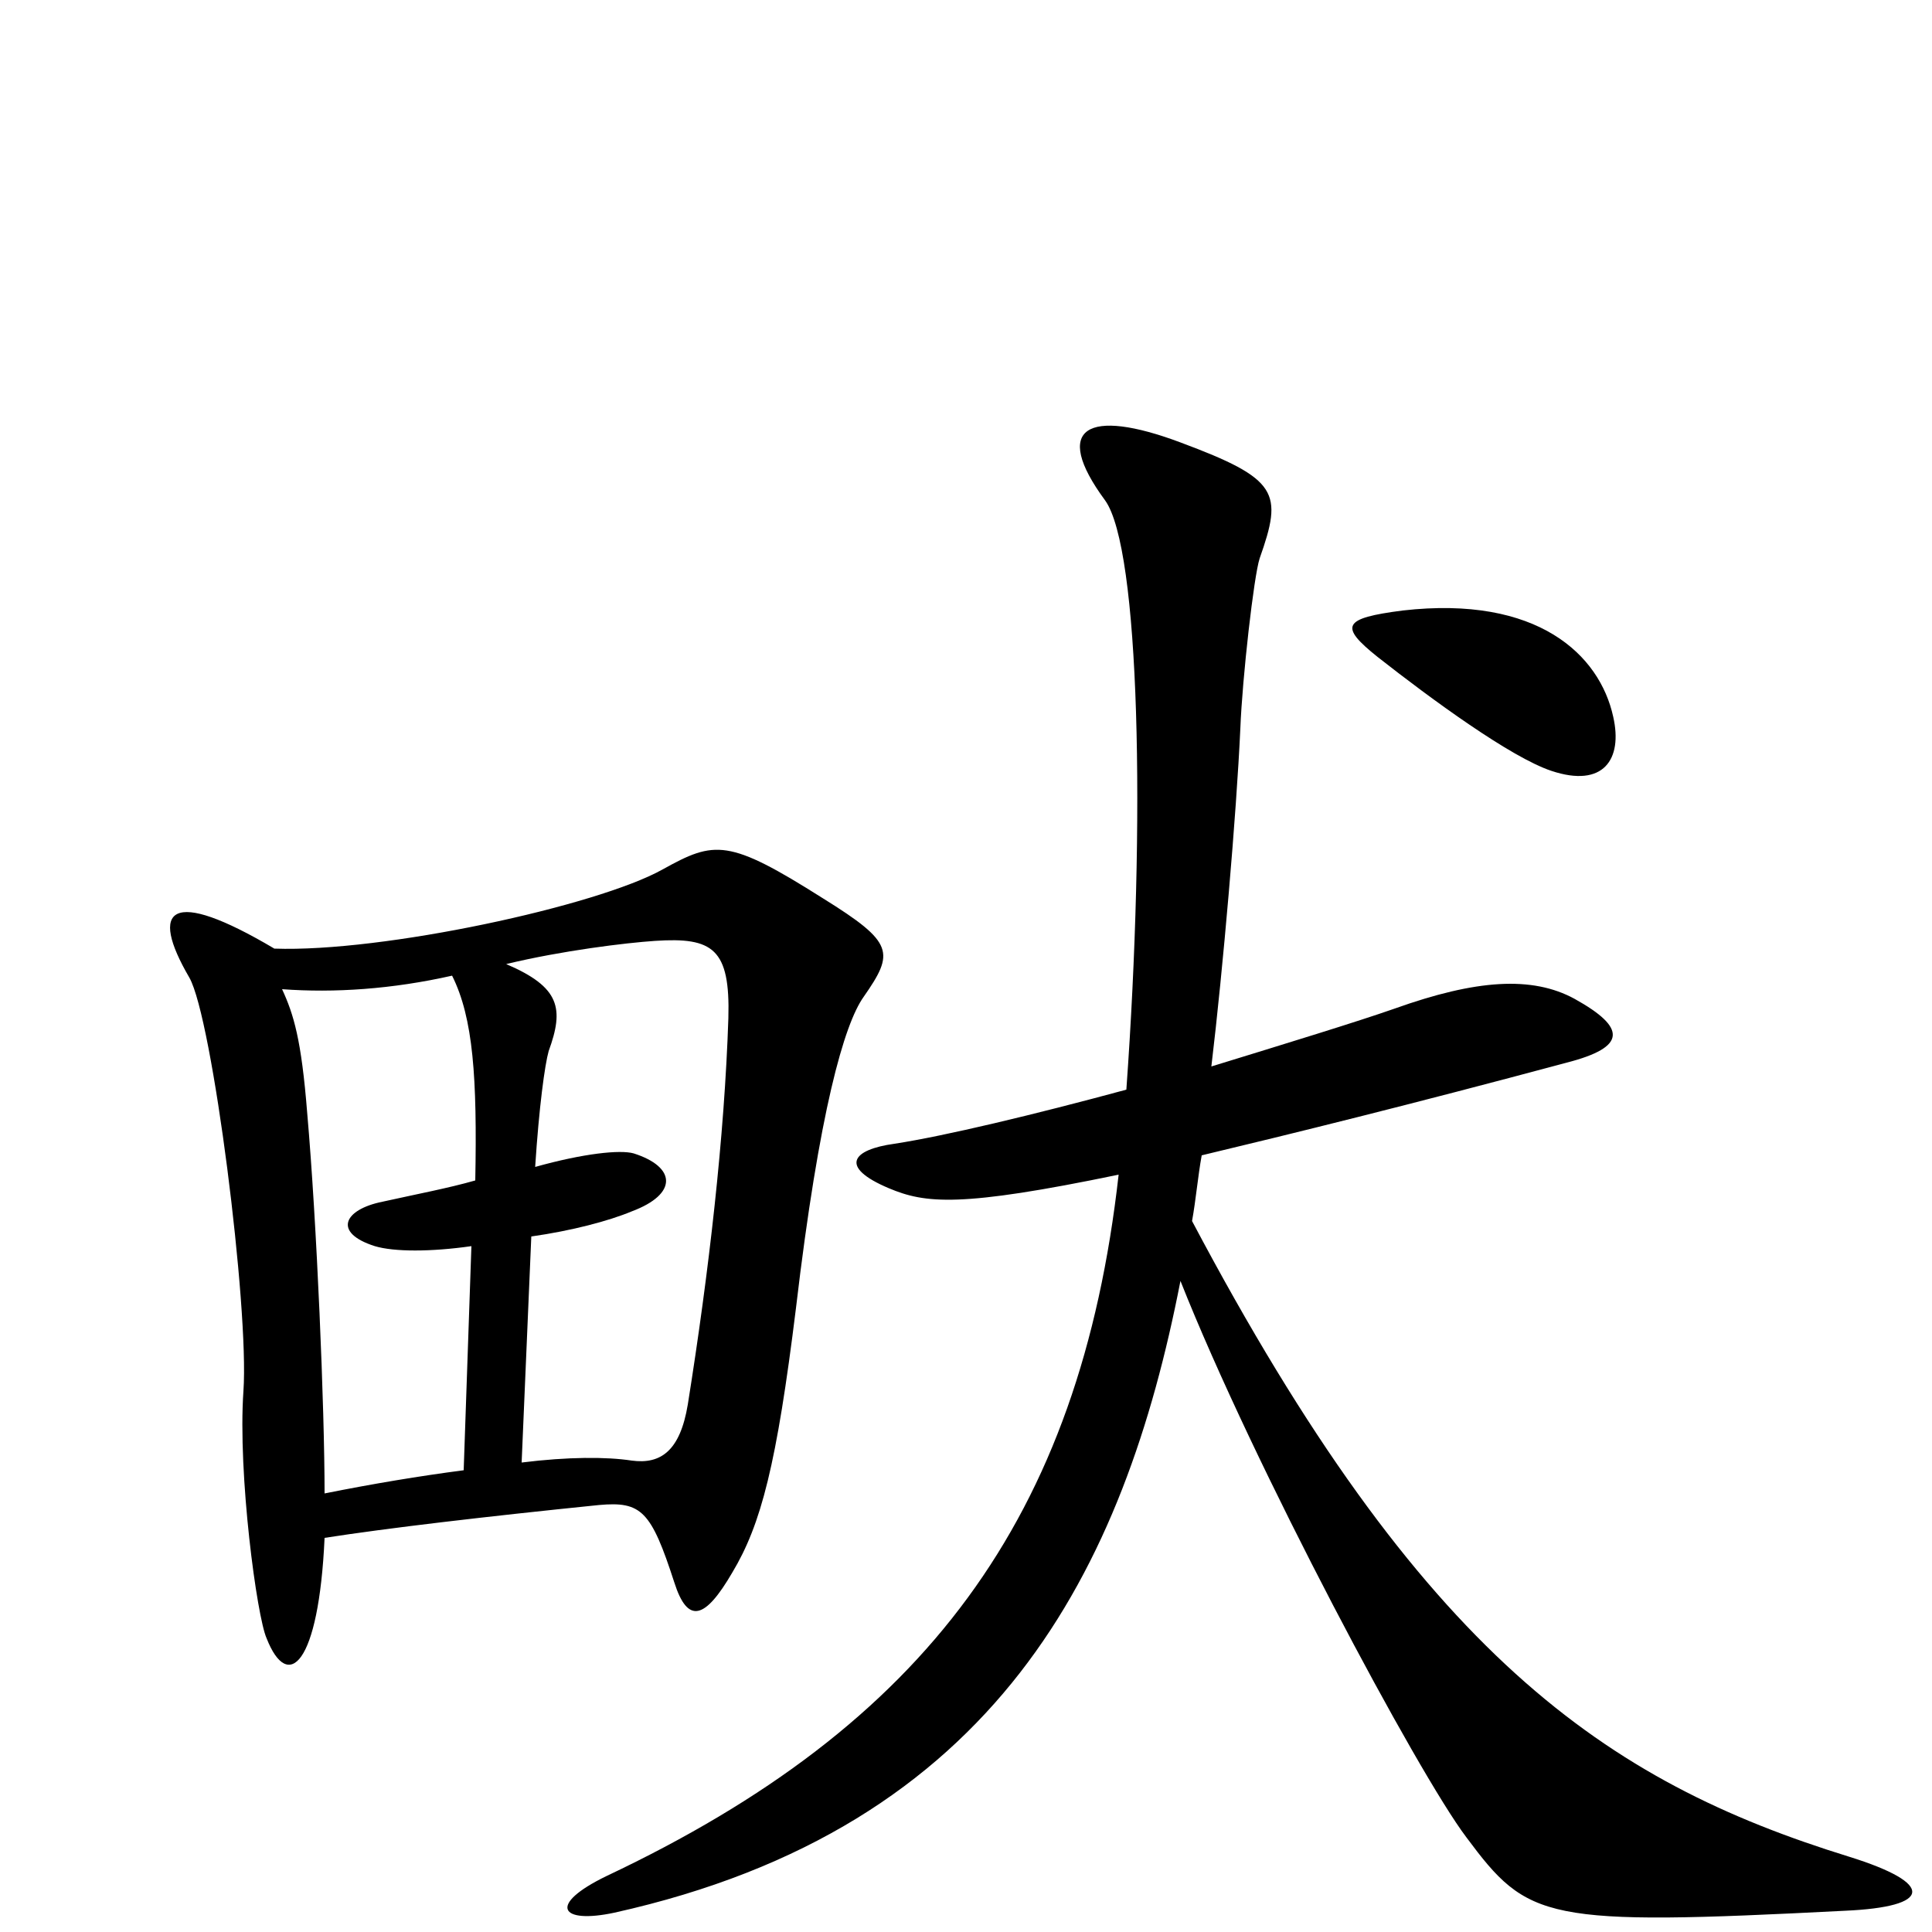 <svg xmlns="http://www.w3.org/2000/svg" viewBox="0 -1000 1000 1000">
	<path fill="#000000" d="M835 -629C828 -661 796 -692 726 -684C695 -680 693 -676 713 -660C741 -638 782 -608 803 -601C830 -592 840 -607 835 -629ZM957 -39C831 -78 736 -143 617 -368C619 -379 620 -391 622 -402C668 -413 729 -428 811 -450C842 -458 842 -468 815 -483C793 -495 764 -493 722 -478C702 -471 666 -460 627 -448C633 -498 640 -579 642 -623C643 -649 649 -702 652 -711C664 -745 662 -752 611 -771C563 -789 544 -779 572 -741C590 -716 593 -575 583 -436C535 -423 489 -412 463 -408C441 -405 434 -396 460 -385C479 -377 497 -375 579 -392C559 -214 479 -107 314 -29C283 -14 290 -4 318 -10C516 -54 582 -188 611 -337C649 -241 734 -82 759 -49C791 -6 799 -3 955 -11C1000 -13 1002 -25 957 -39ZM447 -484C463 -507 463 -512 426 -535C377 -566 370 -565 343 -550C309 -531 198 -507 142 -509C88 -541 77 -530 98 -494C110 -473 129 -323 126 -280C123 -237 133 -163 138 -152C149 -124 165 -138 168 -204C200 -209 251 -215 310 -221C332 -223 337 -218 349 -181C356 -159 365 -162 379 -186C394 -211 402 -242 412 -323C424 -425 437 -470 447 -484ZM377 -473C375 -412 367 -342 356 -273C352 -249 342 -242 327 -244C314 -246 294 -246 270 -243L275 -360C296 -363 315 -368 327 -373C351 -382 350 -396 328 -403C321 -405 302 -403 277 -396C279 -427 282 -449 284 -456C292 -478 290 -489 262 -501C291 -508 324 -512 339 -513C369 -515 378 -509 377 -473ZM246 -389C232 -385 216 -382 198 -378C178 -374 172 -362 194 -355C204 -352 223 -352 244 -355L240 -239C217 -236 193 -232 168 -227C168 -271 164 -367 159 -424C156 -462 152 -475 146 -488C173 -486 203 -488 234 -495C245 -473 247 -442 246 -389Z"/>
</svg>
